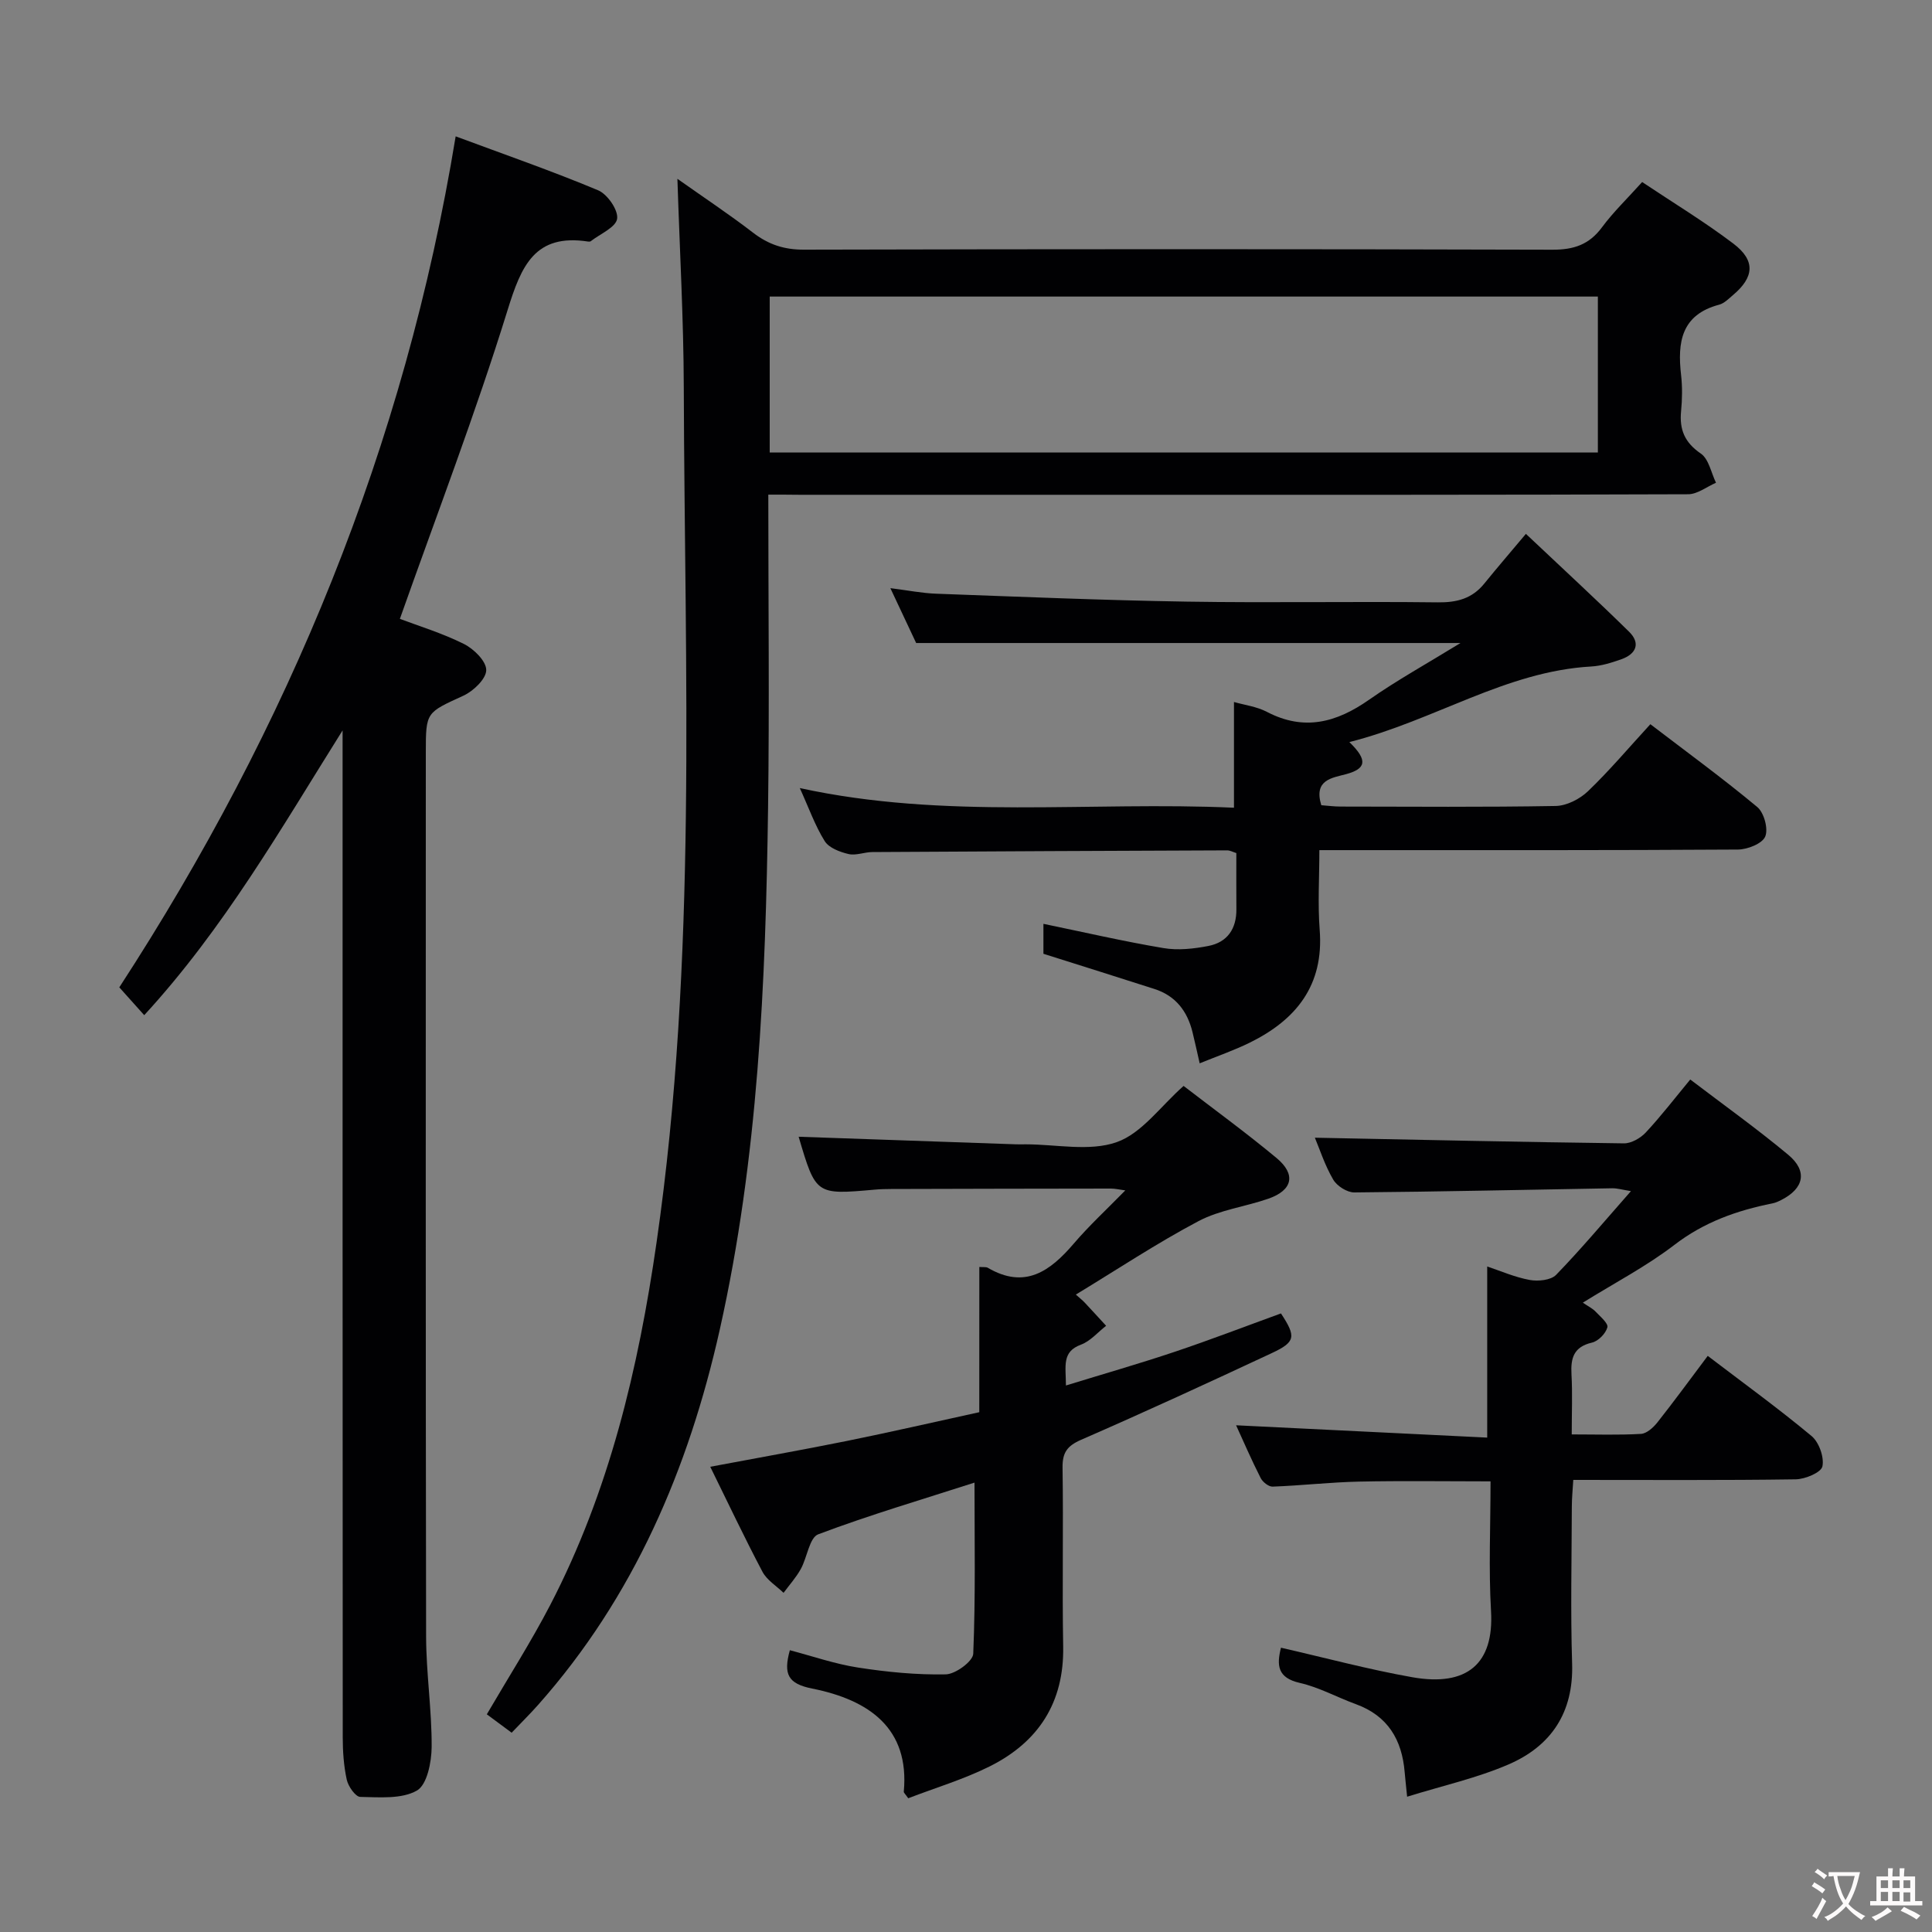 <svg enable-background="new 0 0 400 400" viewBox="0 0 400 400" xmlns="http://www.w3.org/2000/svg"><rect x="0" y="0" width="400" height="400" fill="#808080" stroke="none"/><g fill="#010103"><path d="m159.07 102.41c0 22.24.24 43.56-.05 64.88-.5 36.26-2.04 72.49-10.01 108.04-6.45 28.76-17.78 55.33-37.63 77.68-1.64 1.85-3.41 3.59-5.45 5.73-1.84-1.37-3.5-2.6-5.14-3.81 4.5-7.71 9.14-14.97 13.1-22.58 12.26-23.59 18.29-49.06 22.05-75.16 8.48-58.78 5.81-117.93 5.63-176.98-.04-14.11-.84-28.22-1.32-43.19 5.51 3.9 10.72 7.35 15.67 11.16 3.19 2.45 6.42 3.52 10.52 3.51 51.66-.13 103.32-.14 154.98.01 4.4.01 7.58-1.04 10.23-4.61 2.36-3.19 5.27-5.98 8.34-9.4 6.36 4.25 12.87 8.19 18.9 12.76 4.61 3.5 4.3 6.94-.1 10.65-.89.75-1.8 1.7-2.85 1.98-7.87 2.08-8.67 7.8-7.89 14.56.28 2.47.24 5.01 0 7.49-.37 3.81.74 6.49 4.09 8.78 1.65 1.13 2.13 3.97 3.14 6.04-1.92.83-3.84 2.37-5.76 2.38-38.33.14-76.66.11-114.98.11-23 0-45.99 0-68.99 0-2-.03-3.96-.03-6.48-.03zm171.75-41.01c-57.53 0-114.53 0-171.46 0v32.29h171.46c0-10.89 0-21.49 0-32.29z"/><path d="m94.34 28.23c10.03 3.73 19.89 7.15 29.5 11.17 1.92.81 4.19 4.09 3.93 5.89-.26 1.78-3.51 3.13-5.46 4.65-.11.09-.33.1-.49.08-11.1-1.73-13.89 5.02-16.73 14.18-6.62 21.36-14.64 42.28-22.3 63.93 3.8 1.44 8.72 2.93 13.25 5.19 2.05 1.02 4.64 3.56 4.63 5.41 0 1.81-2.65 4.35-4.72 5.3-7.7 3.54-7.79 3.34-7.79 11.73 0 61-.05 121.99.06 182.99.01 7.64 1.19 15.28 1.15 22.91-.02 3.15-.95 7.87-3.06 9.06-3.17 1.8-7.75 1.38-11.72 1.31-.99-.02-2.5-2.18-2.8-3.57-.63-2.88-.83-5.91-.83-8.87-.04-67.66-.03-135.33-.03-202.99 0-1.79 0-3.58 0-5.38-12.73 20.28-24.53 40.97-41.07 58.96-1.84-2.05-3.35-3.74-5.16-5.76 35.04-53.87 59.13-112.08 69.64-176.19z"/><path d="m279.37 153.64c3.99 3.86 3.35 5.54-.67 6.64-2.86.78-6.77 1.12-5.14 6.43 1.2.09 2.62.28 4.04.28 14.83.02 29.66.14 44.48-.12 2.28-.04 5-1.43 6.7-3.06 4.43-4.25 8.41-8.97 12.91-13.87 7.51 5.74 15.02 11.22 22.14 17.15 1.4 1.17 2.31 4.52 1.64 6.11-.61 1.46-3.65 2.67-5.63 2.69-26.82.17-53.64.12-80.47.12-1.82 0-3.64 0-6.21 0 0 5.69-.35 11.15.07 16.55.88 11.43-4.85 18.56-14.46 23.3-3.25 1.6-6.71 2.79-10.39 4.29-.55-2.41-.99-4.45-1.49-6.48-1.07-4.33-3.5-7.51-7.87-8.91-7.56-2.43-15.14-4.81-22.99-7.29 0-1.86 0-3.97 0-6.2 8.42 1.74 16.59 3.63 24.84 5.02 3.01.51 6.28.15 9.32-.44 3.91-.76 5.82-3.54 5.79-7.58-.03-3.83-.01-7.65-.01-11.65-.71-.22-1.31-.57-1.91-.56-24.49.09-48.97.2-73.46.35-1.65.01-3.4.77-4.92.41-1.79-.42-4.05-1.27-4.93-2.67-2-3.2-3.28-6.86-5.16-10.99 30.1 6.58 60 2.71 89.89 4.07 0-7.6 0-14.65 0-21.89 2.19.63 4.71.94 6.83 2.05 7.72 4.03 14.43 2.19 21.16-2.53 5.79-4.05 12.01-7.49 18.91-11.73-38.2 0-75.21 0-112.7 0-1.46-3.1-3.2-6.81-5.34-11.36 3.72.47 6.6 1.05 9.49 1.15 17.28.63 34.56 1.36 51.85 1.64 17.32.28 34.65-.06 51.98.15 3.98.05 7.12-.77 9.64-3.88 2.72-3.36 5.55-6.63 8.62-10.3 7.94 7.5 14.77 13.78 21.37 20.27 2.42 2.38 1.46 4.6-1.58 5.68-2.02.72-4.15 1.39-6.26 1.51-17.72 1-32.39 11.17-50.08 15.65z"/><path d="m202.76 262.31c.83.07 1.39-.04 1.75.17 7.66 4.49 12.87.75 17.77-4.97 3.21-3.76 6.87-7.13 10.7-11.05-1.2-.16-2.09-.38-2.99-.38-15.16.01-30.32.05-45.47.09-1.16 0-2.33.03-3.49.14-12.12 1.07-12.12 1.08-15.68-10.96 14.92.52 29.97 1.05 45.02 1.57.67.02 1.33 0 2 0 6.33 0 13.2 1.53 18.83-.45 5.2-1.83 9.08-7.43 13.85-11.64 6.14 4.73 12.86 9.62 19.24 14.92 4.09 3.4 3.34 6.67-1.67 8.42-4.79 1.67-10.07 2.32-14.48 4.65-8.61 4.55-16.76 9.97-25.4 15.21.92.83 1.42 1.2 1.83 1.65 1.49 1.59 2.96 3.2 4.44 4.81-1.73 1.34-3.26 3.19-5.22 3.91-3.97 1.48-3.12 4.37-3.1 8.45 7.9-2.43 15.27-4.54 22.54-6.98 7.39-2.48 14.66-5.28 21.98-7.94 3.16 4.81 3.06 5.9-1.91 8.22-13.09 6.12-26.22 12.17-39.46 17.94-2.93 1.28-3.9 2.68-3.85 5.82.19 12.32-.09 24.66.13 36.98.21 11.61-5.13 19.77-15.17 24.8-5.44 2.72-11.36 4.48-16.91 6.62-.61-.88-.94-1.13-.92-1.36 1.22-13.12-7.17-18.99-18.97-21.35-5.03-1.01-5.99-2.97-4.62-7.94 4.68 1.23 9.33 2.85 14.12 3.59 6 .93 12.11 1.53 18.16 1.41 2.01-.04 5.63-2.7 5.69-4.28.49-11.71.26-23.46.26-35.42-10.77 3.47-21.71 6.69-32.35 10.7-1.84.69-2.29 4.81-3.62 7.2-.98 1.76-2.36 3.29-3.56 4.92-1.49-1.44-3.46-2.63-4.38-4.38-3.71-7.02-7.1-14.21-10.8-21.72 9.81-1.85 19.05-3.48 28.25-5.34 9.08-1.84 18.12-3.92 27.45-5.96.01-10.12.01-20.03.01-30.07z"/><path d="m272.23 235.55c21.48.43 42.73.9 63.98 1.17 1.52.02 3.44-1.08 4.53-2.25 3.15-3.38 5.98-7.06 9.21-10.97 6.92 5.27 13.81 10.19 20.29 15.59 4.05 3.38 3.26 6.97-1.44 9.35-.59.3-1.21.59-1.85.71-7.35 1.47-14.14 3.87-20.27 8.58-5.76 4.42-12.3 7.83-18.97 11.97 1.15.79 2.02 1.2 2.63 1.85.97 1.02 2.67 2.44 2.45 3.26-.35 1.29-1.88 2.86-3.19 3.16-3.8.89-4.43 3.21-4.24 6.59.22 3.95.05 7.93.05 12.42 5.12 0 9.75.16 14.34-.11 1.19-.07 2.56-1.32 3.4-2.38 3.5-4.43 6.83-8.99 10.42-13.77 7.32 5.58 14.6 10.86 21.49 16.59 1.55 1.29 2.65 4.39 2.25 6.29-.27 1.27-3.57 2.65-5.53 2.68-15.14.22-30.29.12-46.05.12-.12 2.05-.3 3.79-.3 5.54-.03 10.83-.28 21.67.06 32.48.32 10.13-4.32 17.06-13.15 20.88-6.57 2.84-13.68 4.41-21.01 6.69-.25-2.51-.4-3.81-.51-5.1-.56-6.71-3.5-11.66-10.1-14.06-3.89-1.42-7.61-3.49-11.61-4.4-4.64-1.06-4.81-3.65-3.9-7.29 9.16 2.09 18.1 4.5 27.18 6.11 11.4 2.02 16.95-2.84 16.31-13.7-.51-8.77-.1-17.59-.1-26.85-9.4 0-18.32-.14-27.23.05-5.97.13-11.92.82-17.89 1.04-.83.03-2.06-.96-2.48-1.79-1.87-3.68-3.51-7.48-5.08-10.91 17.38.85 34.66 1.7 51.99 2.55 0-12.35 0-23.73 0-35.43 2.66.89 5.66 2.21 8.79 2.79 1.74.32 4.38.06 5.47-1.05 5.2-5.36 10.01-11.11 15.5-17.34-1.85-.3-2.87-.61-3.88-.59-17.8.3-35.6.71-53.4.86-1.49.01-3.59-1.33-4.36-2.65-1.74-2.97-2.81-6.32-3.8-8.68z"/></g><path d="m377.9 391.2c-.2.3-.4.5-.6.8-.7-.6-1.4-1-2.2-1.5.2-.3.4-.5.5-.8.6.4 1.4.8 2.3 1.5zm-1.8 6.1c-.2-.2-.5-.4-.9-.6.4-.6.8-1.2 1.2-1.9s.7-1.3.9-1.9c.3.3.5.5.8.7-.7 1.3-1.4 2.6-2 3.7zm2.2-9c-.3.3-.5.5-.6.8-.6-.6-1.3-1.1-2-1.5.3-.3.5-.5.6-.7.6.5 1.3.9 2 1.4zm.3.2v-.9h2 4.5c-.3 1.3-.6 2.5-1 3.6s-.9 2.1-1.4 3c.4.5 1 1 1.6 1.4s1.2.8 1.9 1.1c-.3.2-.5.4-.8.8-.4-.3-1-.7-1.6-1.2s-1.2-1.1-1.6-1.6c-.5.6-1.1 1.1-1.7 1.6s-1.4.9-2.1 1.4c-.1-.3-.3-.5-.7-.8.6-.2 1.2-.5 1.9-1s1.4-1.1 2-1.8c-.5-.8-.9-1.6-1.2-2.5s-.6-2-.8-3.2c-.4.1-.7.1-1 .1zm2.5 2.7c.3 1 .7 1.7 1 2.2.3-.5.6-1.1 1-2s.6-1.9.9-3h-3.2-.4c.1.9.3 1.8.7 2.8z" fill="#fcfafa"/><path d="m396.5 388.5v1.5 3.6h1.5v.9c-.4 0-1 0-1.7 0h-7.9c-.5 0-.9 0-1.2 0v-.9h1.3v-3.5c0-.7 0-1.2 0-1.6h2.4c0-.8 0-1.4 0-1.7h1c0 .3-.1.8-.1 1.7h1.5c0-.8 0-1.4 0-1.7h1c0 .3-.1.9-.1 1.7zm-8.2 9.2c-.2-.3-.5-.5-.8-.8.8-.3 1.4-.6 1.9-.9s1-.7 1.4-1.1c.3.3.6.5.9.8-1.6 1-2.8 1.6-3.4 2zm2.6-6.8v-1.6h-1.5v1.6zm0 2.7v-1.9h-1.5v1.9zm2.4-2.7v-1.6h-1.5v1.6zm0 2.7v-1.9h-1.5v1.9zm.2 2 .7-.8c.4.2.9.5 1.6.8s1.3.7 1.8 1c-.3.3-.5.5-.8.8-.4-.3-1.5-1-3.3-1.8zm2-4.7v-1.6h-1.4v1.6zm0 2.8v-1.9h-1.4v1.9z" fill="#fcfafa"/></svg>